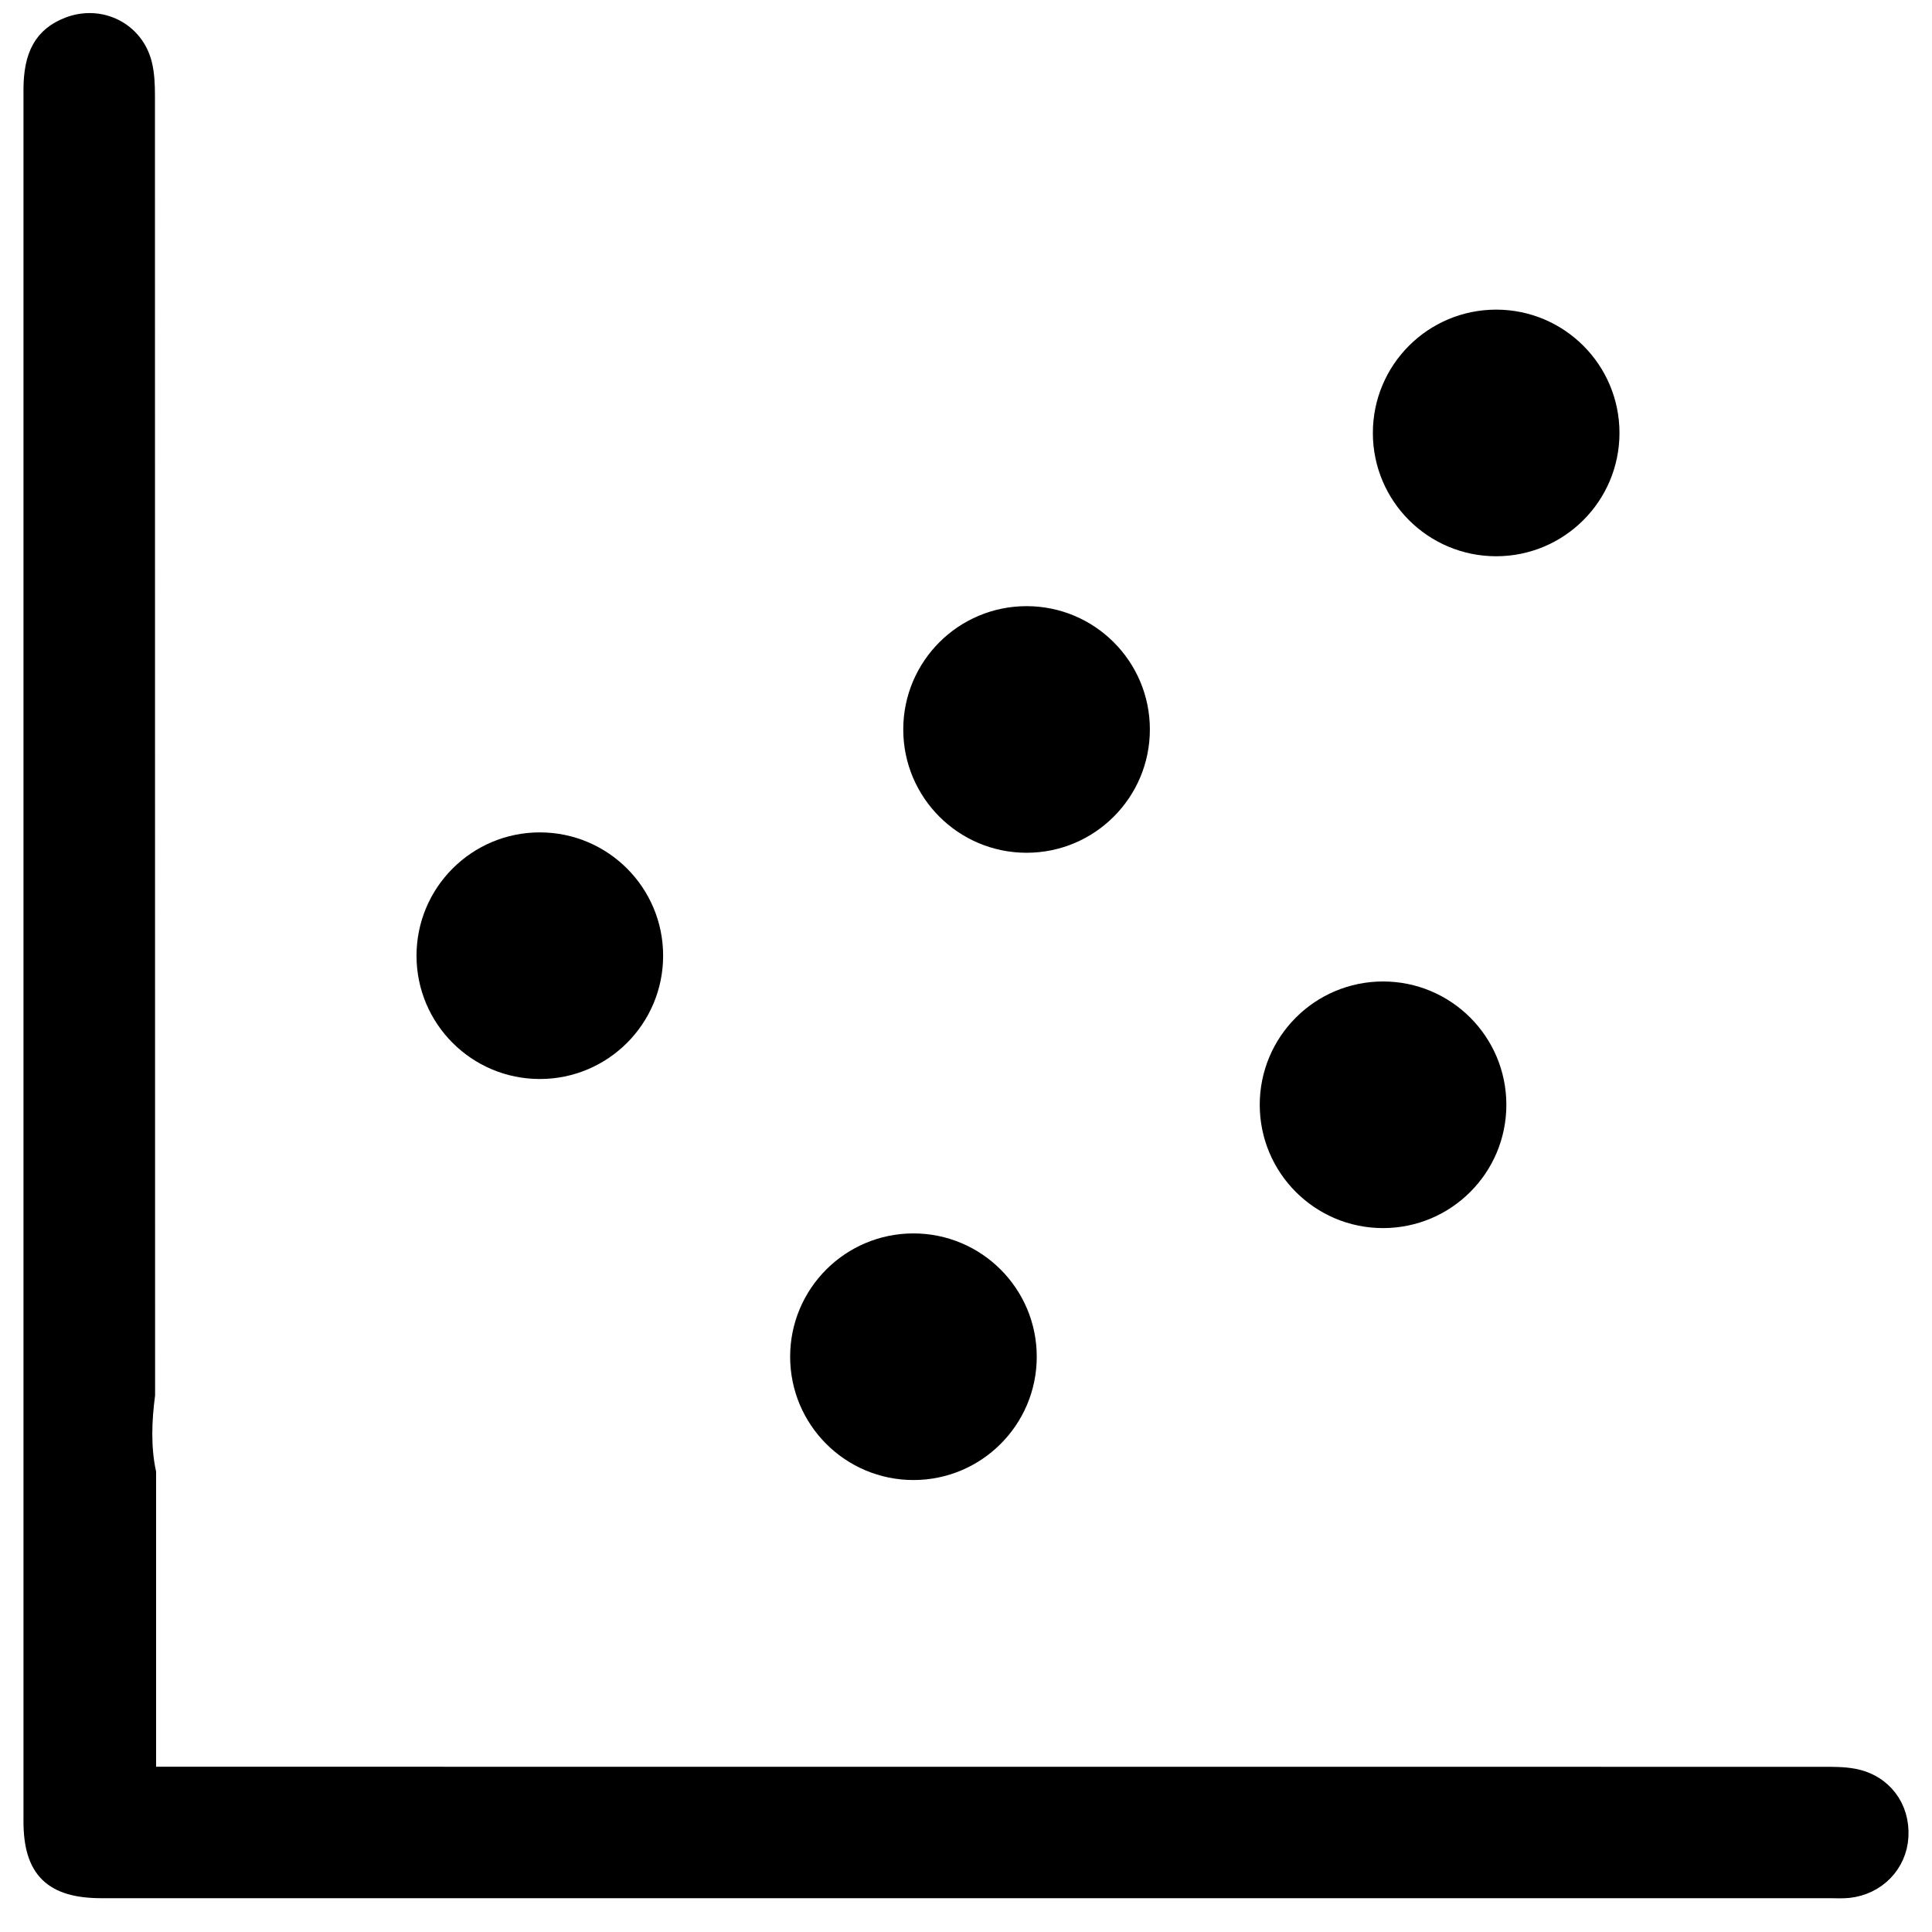 <svg xmlns="http://www.w3.org/2000/svg" viewBox="0 0 1611.45 1611.45"><defs><style>.cls-1{stroke:#000;stroke-miterlimit:10;stroke-width:17px;}</style></defs><g id="OBJECTS"><circle class="cls-1" cx="450.26" cy="797.13" r="94.35"/><circle class="cls-1" cx="761.89" cy="1131.62" r="94.35"/><circle class="cls-1" cx="856.24" cy="608.43" r="94.35"/><circle class="cls-1" cx="1153.58" cy="921.48" r="94.35"/><circle class="cls-1" cx="1247.93" cy="361.11" r="94.35"/><path class="cls-1" d="M1546,1483.68c-8.4-1.6-17.19-1.51-25.8-1.51q-678.78-.11-1357.56-.06H121.69V1228.37c-4.5-21.27-3.62-43.61-.83-65.1v-31.06q0-526.38-.12-1052.76c0-8.58-.33-17.43-2.36-25.69-6.68-27.14-34.9-41.19-61-31.06-20.54,8-29.3,23.47-29.3,52.31q0,722,0,1444.05c0,39.85,16.26,55.7,56.75,55.7H1526.73c5,0,10.14.33,15.12-.22,23-2.52,40.14-20.27,41.44-42.64C1584.68,1507.88,1569.86,1488.23,1546,1483.68Z"/></g></svg>